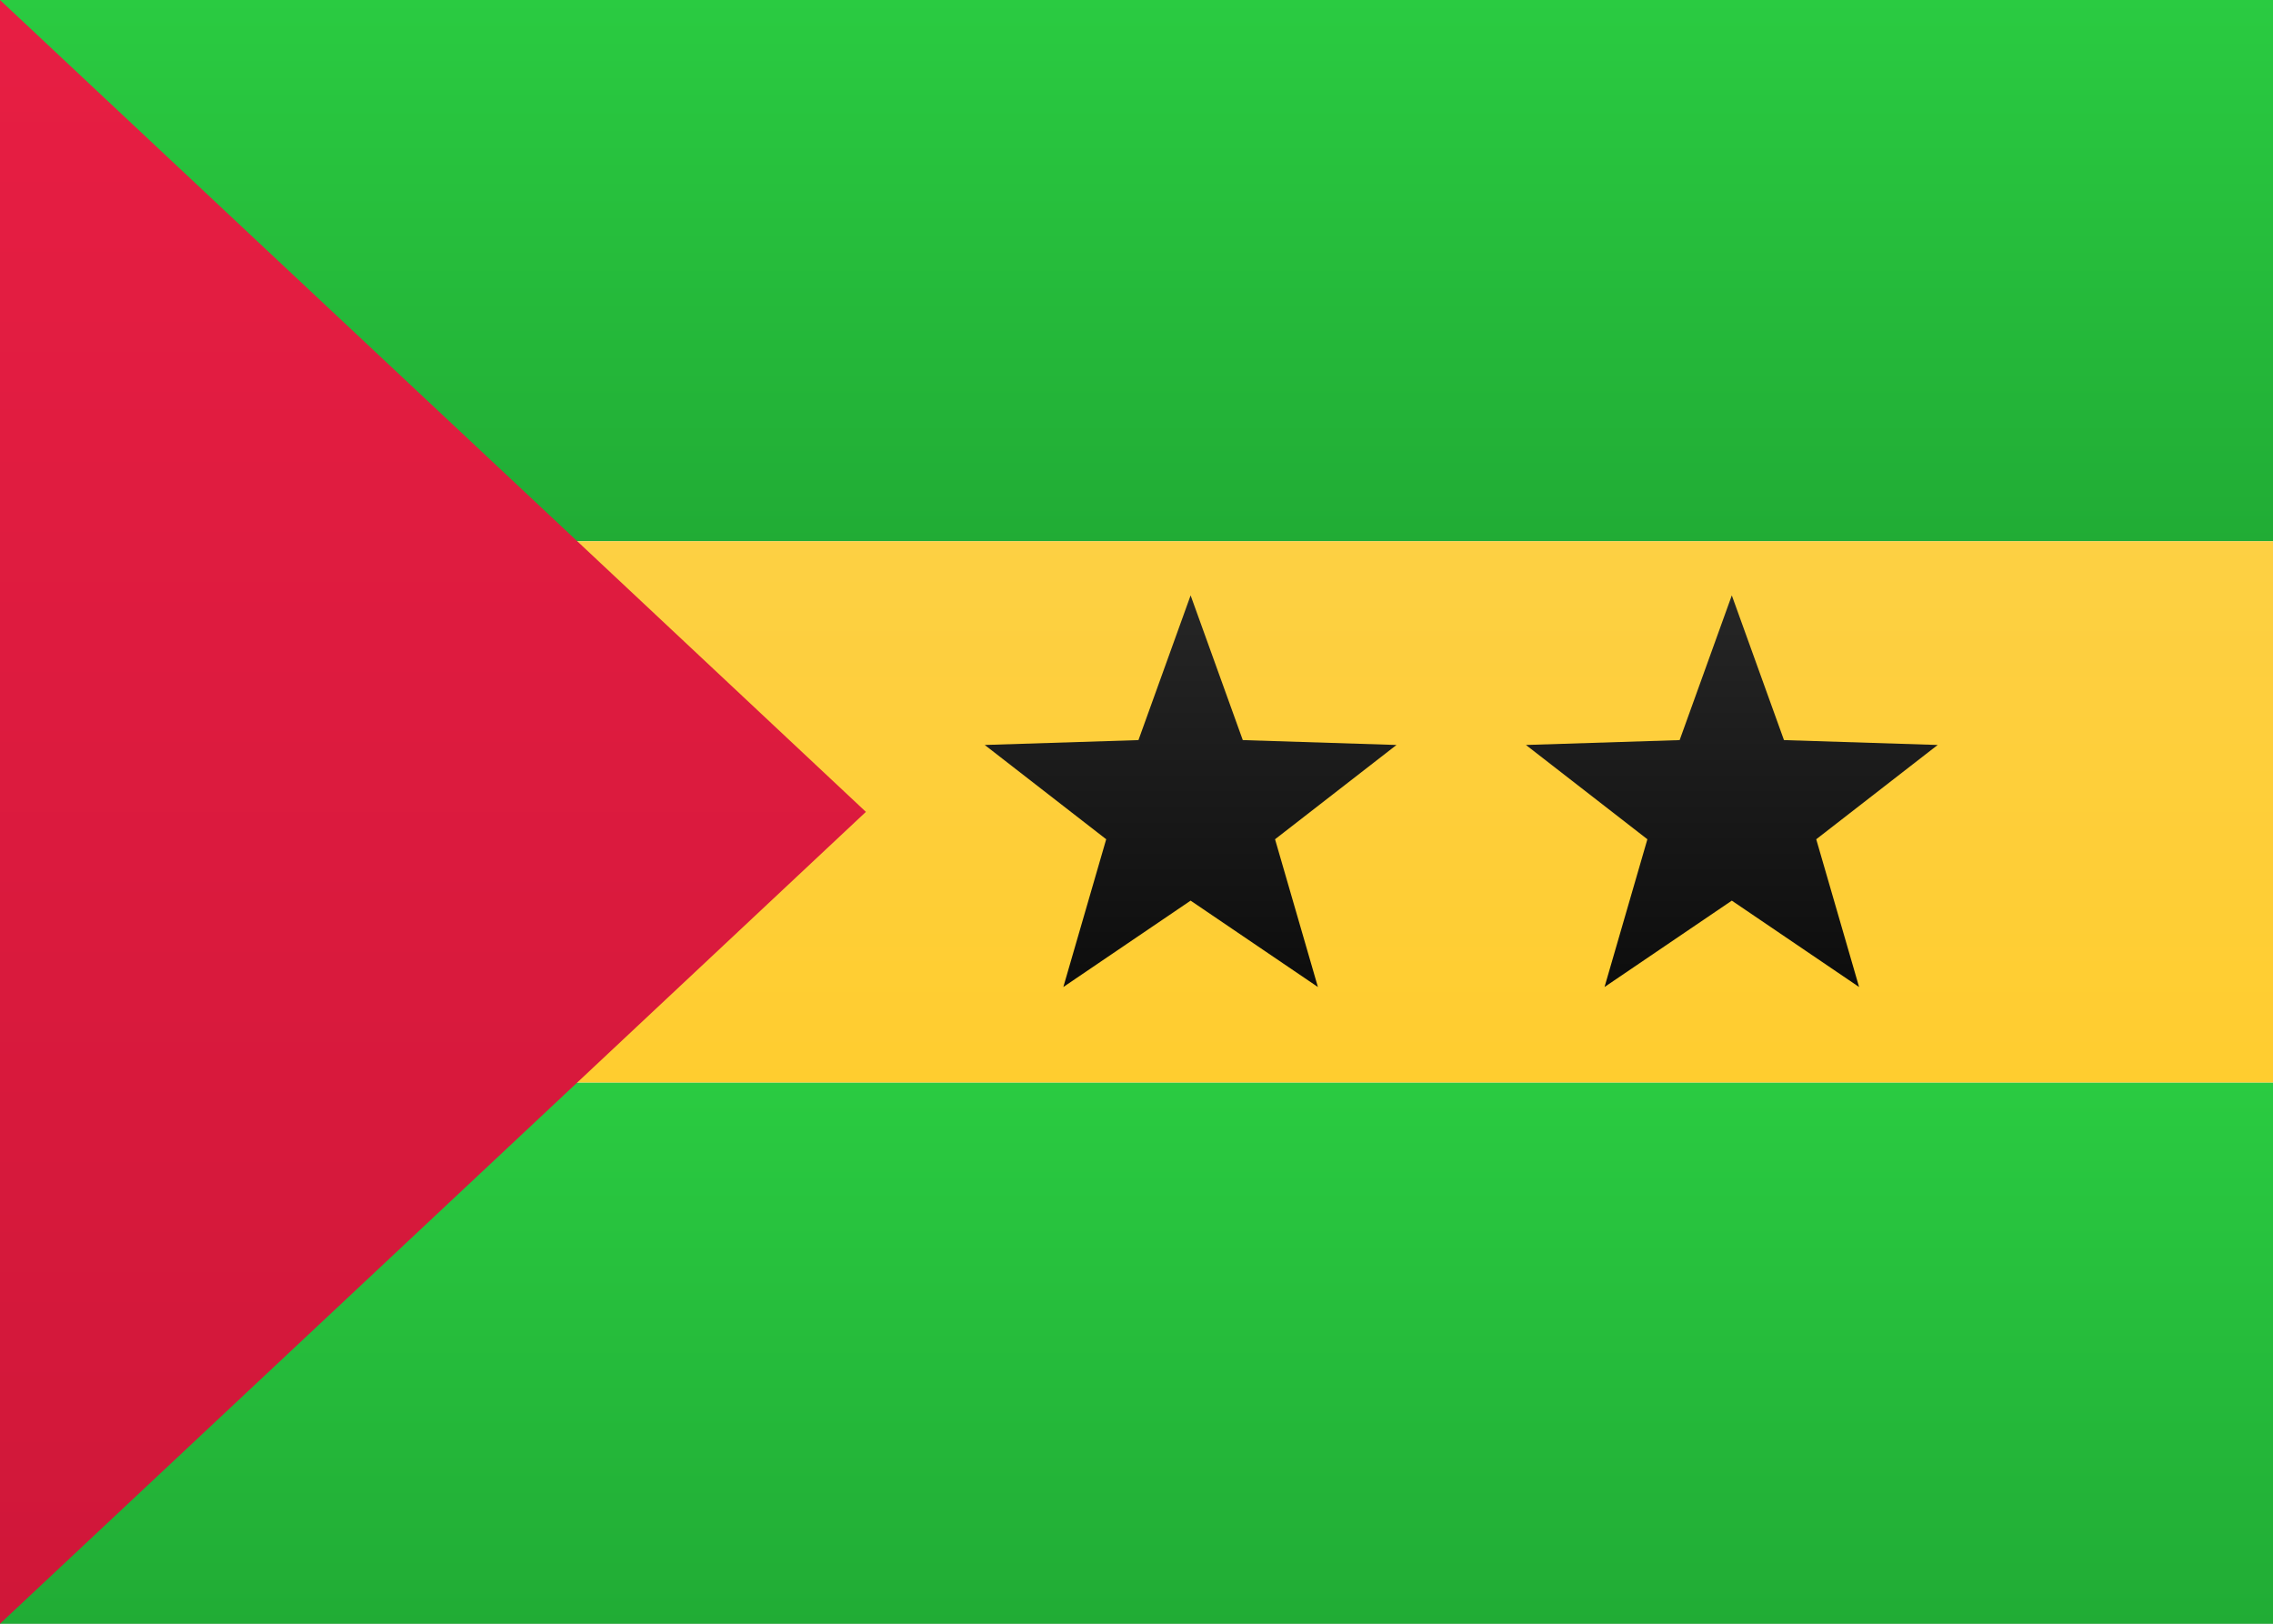 <?xml version="1.0" encoding="UTF-8"?>
<svg width="21px" height="15px" viewBox="0 0 21 15" version="1.1" xmlns="http://www.w3.org/2000/svg"
  xmlns:xlink="http://www.w3.org/1999/xlink">
  <rect x="0" y="0" width="21" height="15" fill="#333333" stroke="none"/>
  <!-- Generator: sketchtool 46 (44423) - http://www.bohemiancoding.com/sketch -->
  <title>ST</title>
  <desc>Created with sketchtool.</desc>
  <defs>
    <linearGradient x1="50%" y1="0%" x2="50%" y2="100%" id="linearGradient-1">
      <stop stop-color="#FFFFFF" offset="0%"></stop>
      <stop stop-color="#F0F0F0" offset="100%"></stop>
    </linearGradient>
    <linearGradient x1="50%" y1="0%" x2="50%" y2="100%" id="linearGradient-2">
      <stop stop-color="#2ACB41" offset="0%"></stop>
      <stop stop-color="#21AC35" offset="100%"></stop>
    </linearGradient>
    <linearGradient x1="50%" y1="0%" x2="50%" y2="100%" id="linearGradient-3">
      <stop stop-color="#FDD043" offset="0%"></stop>
      <stop stop-color="#FFCD2F" offset="100%"></stop>
    </linearGradient>
    <linearGradient x1="50%" y1="0%" x2="50%" y2="100%" id="linearGradient-4">
      <stop stop-color="#E71E43" offset="0%"></stop>
      <stop stop-color="#D01739" offset="100%"></stop>
    </linearGradient>
    <linearGradient x1="50%" y1="0%" x2="50%" y2="100%" id="linearGradient-5">
      <stop stop-color="#262626" offset="0%"></stop>
      <stop stop-color="#0D0D0D" offset="100%"></stop>
    </linearGradient>
  </defs>
  <g id="Symbols" stroke="none" stroke-width="1" fill="none" fill-rule="evenodd">
    <g id="ST">
      <rect id="FlagBackground" fill="url(#linearGradient-1)" x="0" y="0" width="21" height="15"></rect>
      <rect id="Rectangle-2" fill="url(#linearGradient-2)" x="0" y="10" width="21" height="5"></rect>
      <rect id="Rectangle-2" fill="url(#linearGradient-2)" x="0" y="0" width="21" height="5"></rect>
      <rect id="Rectangle-2" fill="url(#linearGradient-3)" x="0" y="5" width="21" height="5"></rect>
      <polygon id="Rectangle-83" fill="url(#linearGradient-4)" points="0 0 8 7.5 0 15"></polygon>
      <polygon id="Star-33" fill="url(#linearGradient-5)"
        points="11 8.32 9.824 9.118 10.22 7.753 9.098 6.882 10.518 6.837 11 5.5 11.482 6.837 12.902 6.882 11.78 7.753 12.176 9.118">
      </polygon>
      <polygon id="Star-33" fill="url(#linearGradient-5)"
        points="16 8.32 14.824 9.118 15.22 7.753 14.098 6.882 15.518 6.837 16 5.5 16.482 6.837 17.902 6.882 16.78 7.753 17.176 9.118">
      </polygon>
    </g>
  </g>
</svg>